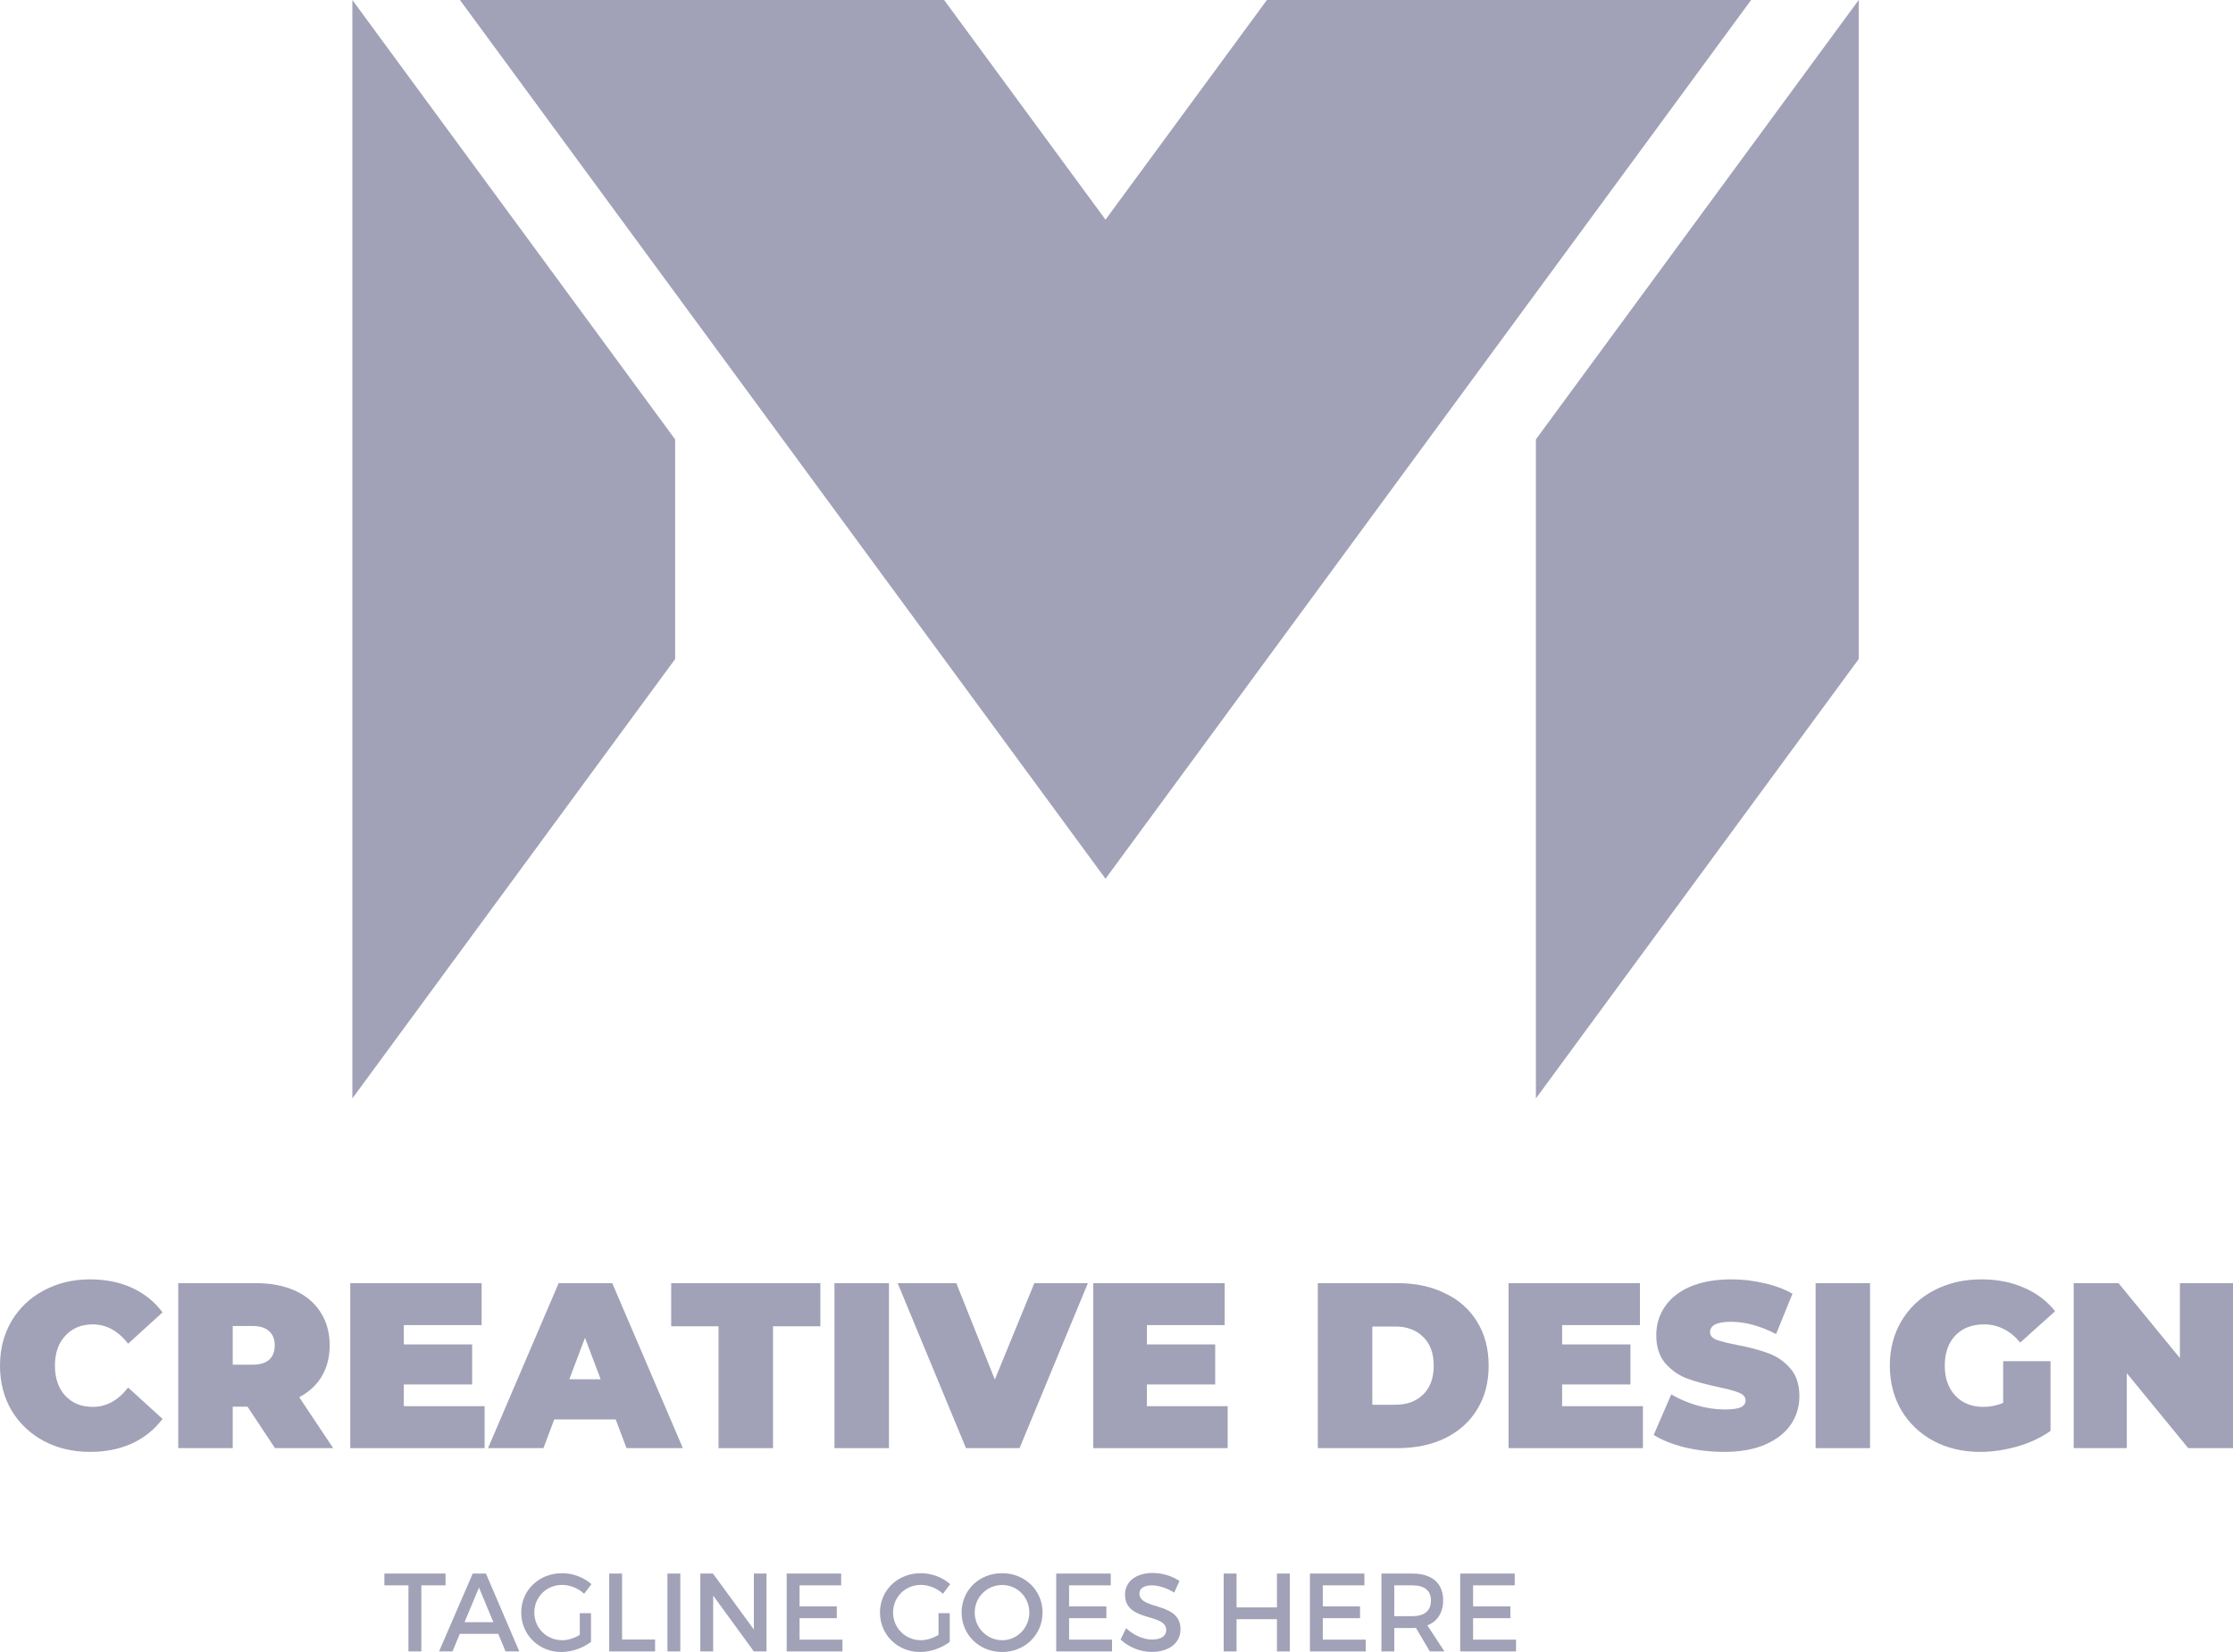 <svg width="50" height="37" viewBox="0 0 50 37" fill="none" xmlns="http://www.w3.org/2000/svg">
<path d="M15.117 9.841V14.761L7.89 24.601V0L15.117 9.841Z" fill="#A1A1B7"/>
<path d="M41.619 0V14.761L34.391 24.601V9.841L41.619 0Z" fill="#A1A1B7"/>
<path d="M39.21 0L24.754 19.681L10.299 0H21.14L24.754 4.92L28.368 0H39.21Z" fill="#A1A1B7"/>
<path d="M2.016 32.518C1.633 32.518 1.289 32.437 0.982 32.275C0.675 32.11 0.434 31.881 0.258 31.589C0.086 31.293 0 30.959 0 30.586C0 30.213 0.086 29.881 0.258 29.589C0.434 29.293 0.675 29.064 0.982 28.902C1.289 28.737 1.633 28.654 2.016 28.654C2.367 28.654 2.681 28.718 2.957 28.844C3.232 28.971 3.46 29.154 3.639 29.393L2.869 30.095C2.645 29.807 2.381 29.662 2.078 29.662C1.823 29.662 1.618 29.747 1.463 29.916C1.308 30.081 1.23 30.305 1.23 30.586C1.23 30.868 1.308 31.093 1.463 31.262C1.618 31.427 1.823 31.51 2.078 31.51C2.381 31.51 2.645 31.366 2.869 31.077L3.639 31.779C3.46 32.018 3.232 32.201 2.957 32.328C2.681 32.455 2.367 32.518 2.016 32.518Z" fill="#A1A1B7"/>
<path d="M5.542 31.505H5.211V32.434H3.991V28.739H5.733C6.067 28.739 6.359 28.795 6.607 28.908C6.855 29.02 7.046 29.182 7.18 29.393C7.315 29.604 7.382 29.851 7.382 30.132C7.382 30.396 7.323 30.627 7.206 30.824C7.089 31.021 6.92 31.177 6.7 31.293L7.46 32.434H6.157L5.542 31.505ZM6.152 30.132C6.152 29.995 6.11 29.889 6.028 29.816C5.945 29.738 5.821 29.699 5.656 29.699H5.211V30.565H5.656C5.821 30.565 5.945 30.528 6.028 30.454C6.11 30.377 6.152 30.269 6.152 30.132Z" fill="#A1A1B7"/>
<path d="M10.851 31.494V32.434H7.843V28.739H10.784V29.678H9.042V30.111H10.572V31.008H9.042V31.494H10.851Z" fill="#A1A1B7"/>
<path d="M13.786 31.79H12.411L12.168 32.434H10.928L12.509 28.739H13.709L15.29 32.434H14.029L13.786 31.79ZM13.45 30.892L13.099 29.963L12.747 30.892H13.45Z" fill="#A1A1B7"/>
<path d="M16.089 29.705H15.029V28.739H18.369V29.705H17.309V32.434H16.089V29.705Z" fill="#A1A1B7"/>
<path d="M18.685 28.739H19.905V32.434H18.685V28.739Z" fill="#A1A1B7"/>
<path d="M24.359 28.739L22.829 32.434H21.63L20.1 28.739H21.413L22.276 30.898L23.16 28.739H24.359Z" fill="#A1A1B7"/>
<path d="M27.489 31.494V32.434H24.48V28.739H27.422V29.678H25.68V30.111H27.21V31.008H25.68V31.494H27.489Z" fill="#A1A1B7"/>
<path d="M29.508 28.739H31.291C31.695 28.739 32.049 28.814 32.356 28.966C32.666 29.113 32.906 29.326 33.075 29.604C33.247 29.882 33.333 30.21 33.333 30.586C33.333 30.963 33.247 31.29 33.075 31.568C32.906 31.846 32.666 32.06 32.356 32.212C32.049 32.36 31.695 32.434 31.291 32.434H29.508V28.739ZM31.24 31.462C31.502 31.462 31.71 31.387 31.865 31.235C32.024 31.081 32.103 30.864 32.103 30.586C32.103 30.308 32.024 30.093 31.865 29.942C31.71 29.787 31.502 29.71 31.24 29.71H30.728V31.462H31.24Z" fill="#A1A1B7"/>
<path d="M36.787 31.494V32.434H33.779V28.739H36.72V29.678H34.978V30.111H36.508V31.008H34.978V31.494H36.787Z" fill="#A1A1B7"/>
<path d="M38.605 32.518C38.306 32.518 38.013 32.484 37.727 32.418C37.444 32.347 37.212 32.254 37.029 32.138L37.422 31.23C37.594 31.332 37.787 31.415 38.001 31.478C38.214 31.538 38.419 31.568 38.616 31.568C38.785 31.568 38.905 31.552 38.978 31.52C39.05 31.485 39.086 31.434 39.086 31.367C39.086 31.29 39.038 31.232 38.941 31.193C38.849 31.154 38.693 31.112 38.476 31.066C38.197 31.007 37.965 30.943 37.779 30.876C37.592 30.806 37.431 30.693 37.293 30.539C37.155 30.38 37.086 30.167 37.086 29.9C37.086 29.668 37.15 29.457 37.277 29.267C37.405 29.077 37.594 28.927 37.846 28.818C38.101 28.709 38.409 28.654 38.771 28.654C39.019 28.654 39.262 28.683 39.5 28.739C39.741 28.792 39.953 28.871 40.136 28.976L39.769 29.879C39.414 29.696 39.078 29.604 38.761 29.604C38.447 29.604 38.29 29.682 38.29 29.837C38.29 29.91 38.337 29.967 38.43 30.006C38.523 30.041 38.676 30.079 38.89 30.122C39.166 30.174 39.398 30.236 39.588 30.306C39.777 30.373 39.941 30.484 40.079 30.639C40.22 30.794 40.291 31.005 40.291 31.272C40.291 31.505 40.227 31.716 40.099 31.906C39.972 32.092 39.781 32.242 39.526 32.354C39.274 32.463 38.967 32.518 38.605 32.518Z" fill="#A1A1B7"/>
<path d="M40.654 28.739H41.873V32.434H40.654V28.739Z" fill="#A1A1B7"/>
<path d="M44.854 30.486H45.914V32.048C45.7 32.2 45.452 32.316 45.169 32.397C44.887 32.477 44.609 32.518 44.337 32.518C43.951 32.518 43.605 32.437 43.298 32.275C42.991 32.11 42.75 31.881 42.575 31.589C42.402 31.293 42.316 30.959 42.316 30.586C42.316 30.213 42.402 29.881 42.575 29.589C42.75 29.293 42.993 29.064 43.303 28.902C43.617 28.737 43.97 28.654 44.363 28.654C44.718 28.654 45.035 28.716 45.314 28.839C45.597 28.959 45.831 29.135 46.017 29.367L45.236 30.069C45.009 29.798 44.739 29.662 44.425 29.662C44.156 29.662 43.943 29.745 43.784 29.91C43.626 30.076 43.546 30.301 43.546 30.586C43.546 30.864 43.624 31.087 43.779 31.256C43.937 31.425 44.148 31.51 44.41 31.51C44.565 31.51 44.713 31.48 44.854 31.42V30.486Z" fill="#A1A1B7"/>
<path d="M50 28.739V32.434H48.997L47.622 30.755V32.434H46.433V28.739H47.436L48.811 30.417V28.739H50Z" fill="#A1A1B7"/>
<path d="M9.976 35.507V35.243H8.607V35.507H9.146V36.987H9.434V35.507H9.976Z" fill="#A1A1B7"/>
<path d="M11.157 36.594L11.32 36.987H11.628L10.881 35.243H10.585L9.831 36.987H10.132L10.295 36.594H11.157ZM11.047 36.332H10.402L10.725 35.557L11.047 36.332Z" fill="#A1A1B7"/>
<path d="M12.982 36.13V36.616C12.86 36.691 12.716 36.736 12.589 36.736C12.24 36.736 11.964 36.464 11.964 36.115C11.964 35.769 12.237 35.497 12.586 35.497C12.764 35.497 12.948 35.572 13.079 35.696L13.243 35.48C13.075 35.33 12.831 35.235 12.586 35.235C12.069 35.235 11.671 35.617 11.671 36.115C11.671 36.614 12.064 37 12.569 37C12.804 37 13.06 36.908 13.233 36.773V36.13H12.982Z" fill="#A1A1B7"/>
<path d="M13.929 36.721V35.243H13.641V36.987H14.668V36.721H13.929Z" fill="#A1A1B7"/>
<path d="M15.233 36.987V35.243H14.945V36.987H15.233Z" fill="#A1A1B7"/>
<path d="M17.163 36.987V35.243H16.88V36.496L15.964 35.243H15.681V36.987H15.969V35.736L16.88 36.987H17.163Z" fill="#A1A1B7"/>
<path d="M18.835 35.507V35.243H17.615V36.987H18.864V36.723H17.903V36.242H18.737V35.978H17.903V35.507H18.835Z" fill="#A1A1B7"/>
<path d="M21.015 36.13V36.616C20.893 36.691 20.749 36.736 20.622 36.736C20.273 36.736 19.997 36.464 19.997 36.115C19.997 35.769 20.27 35.497 20.619 35.497C20.798 35.497 20.981 35.572 21.113 35.696L21.276 35.48C21.108 35.33 20.864 35.235 20.619 35.235C20.102 35.235 19.704 35.617 19.704 36.115C19.704 36.614 20.097 37 20.602 37C20.837 37 21.093 36.908 21.266 36.773V36.13H21.015Z" fill="#A1A1B7"/>
<path d="M22.438 35.235C21.928 35.235 21.532 35.614 21.532 36.115C21.532 36.614 21.928 37 22.438 37C22.948 37 23.344 36.614 23.344 36.115C23.344 35.617 22.948 35.235 22.438 35.235ZM22.441 35.499C22.775 35.499 23.048 35.769 23.048 36.115C23.048 36.462 22.775 36.736 22.441 36.736C22.106 36.736 21.825 36.462 21.825 36.115C21.825 35.769 22.104 35.499 22.441 35.499Z" fill="#A1A1B7"/>
<path d="M24.871 35.507V35.243H23.65V36.987H24.9V36.723H23.938V36.242H24.773V35.978H23.938V35.507H24.871Z" fill="#A1A1B7"/>
<path d="M25.813 35.23C25.442 35.23 25.191 35.417 25.191 35.716C25.191 36.337 26.114 36.12 26.114 36.509C26.114 36.644 25.994 36.721 25.794 36.721C25.611 36.721 25.391 36.631 25.215 36.467L25.091 36.721C25.267 36.885 25.52 36.998 25.789 36.998C26.165 36.998 26.433 36.806 26.433 36.494C26.436 35.866 25.513 36.07 25.513 35.689C25.513 35.572 25.623 35.507 25.791 35.507C25.921 35.507 26.106 35.554 26.292 35.669L26.411 35.41C26.253 35.303 26.035 35.23 25.813 35.23Z" fill="#A1A1B7"/>
<path d="M28.881 36.987V35.243H28.593V36.001H27.688V35.243H27.4V36.987H27.688V36.265H28.593V36.987H28.881Z" fill="#A1A1B7"/>
<path d="M30.551 35.507V35.243H29.331V36.987H30.58V36.723H29.619V36.242H30.453V35.978H29.619V35.507H30.551Z" fill="#A1A1B7"/>
<path d="M32.016 36.987H32.343L31.96 36.404C32.187 36.315 32.314 36.118 32.314 35.839C32.314 35.46 32.063 35.243 31.626 35.243H30.932V36.987H31.22V36.462H31.626C31.652 36.462 31.679 36.462 31.704 36.459L32.016 36.987ZM31.22 36.197V35.507H31.626C31.889 35.507 32.041 35.617 32.041 35.846C32.041 36.083 31.889 36.197 31.626 36.197H31.22Z" fill="#A1A1B7"/>
<path d="M33.917 35.507V35.243H32.696V36.987H33.946V36.723H32.984V36.242H33.819V35.978H32.984V35.507H33.917Z" fill="#A1A1B7"/>
</svg>
